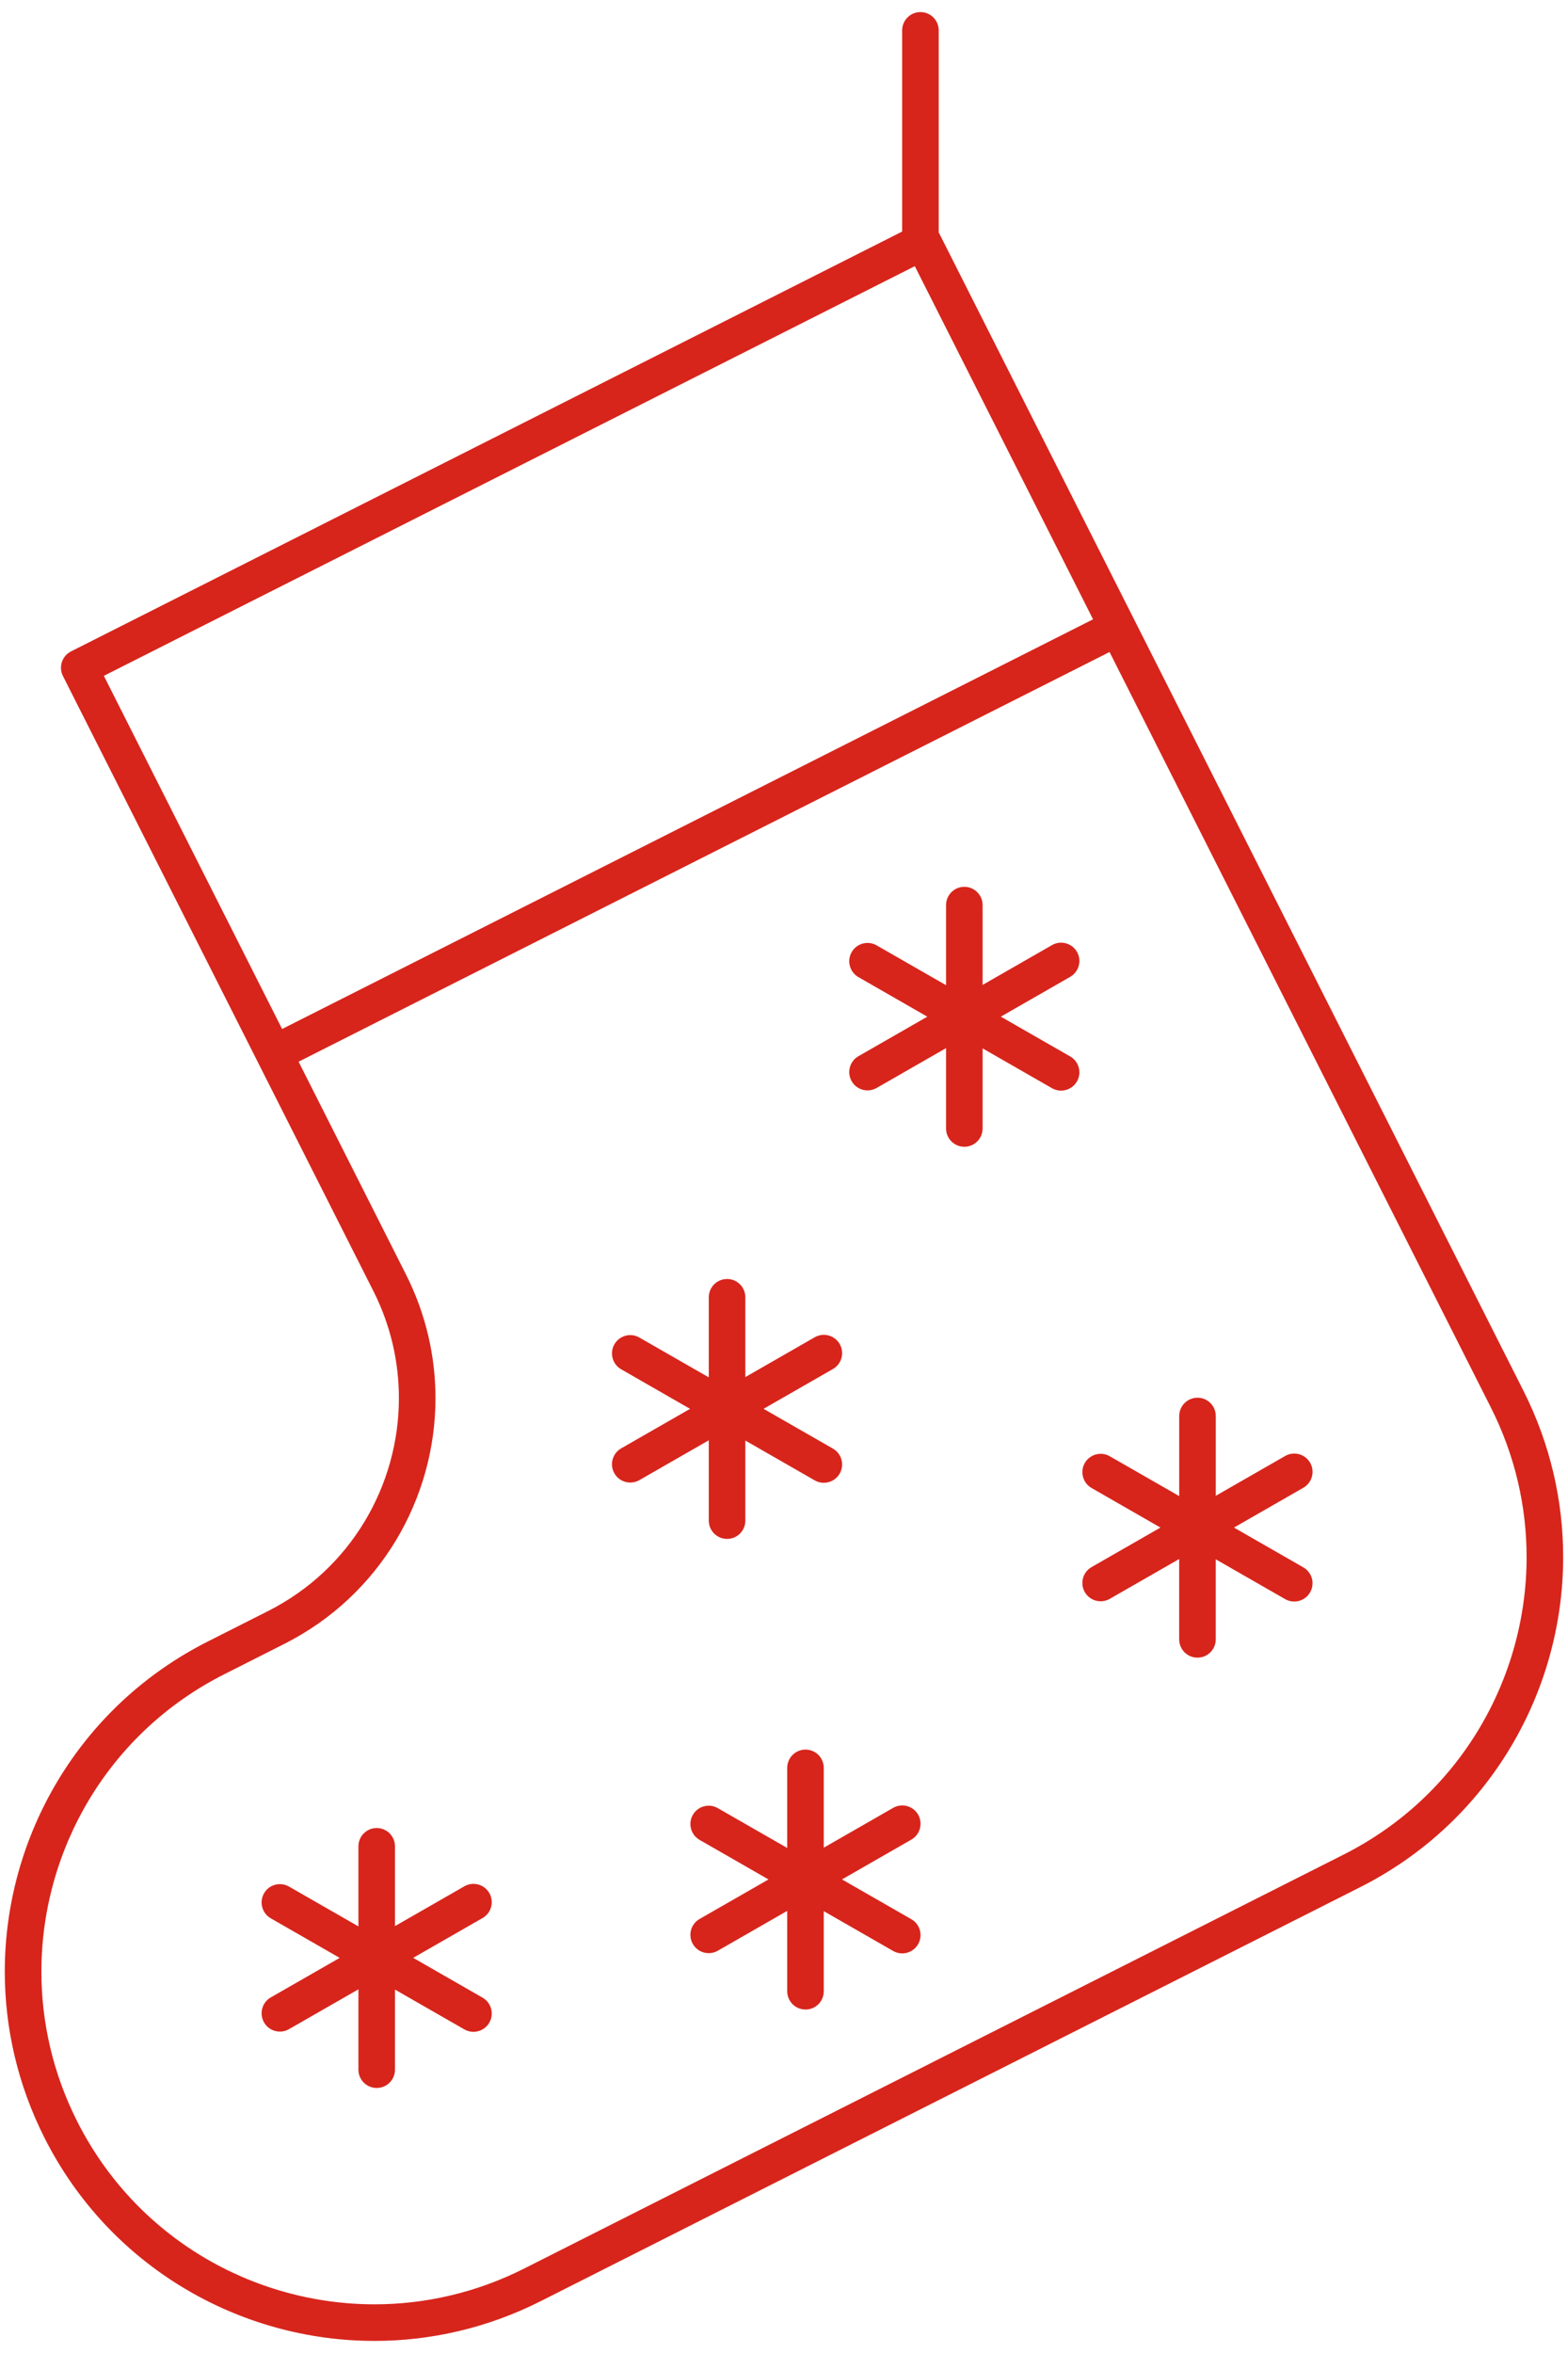 <svg xmlns="http://www.w3.org/2000/svg" width="60" height="90" viewBox="0 0 60 90">
  <g fill="#D7251C" fill-rule="evenodd">
    <path d="M58.297,53.199 C58.104,52.813 35.94,8.927 35.94,8.926 C35.935,8.916 35.926,8.91 35.92,8.902 L35.92,1.162 C35.92,0.775 35.607,0.462 35.221,0.462 C34.835,0.462 34.521,0.775 34.521,1.162 L34.521,8.857 L2.717,24.916 C2.372,25.091 2.235,25.511 2.408,25.856 C2.41,25.86 14.122,49.054 14.285,49.377 C14.951,50.695 15.264,52.095 15.264,53.477 C15.264,56.809 13.432,60.019 10.254,61.623 C9.455,62.026 7.949,62.788 7.949,62.788 C3.025,65.274 0.183,70.25 0.183,75.412 C0.183,77.555 0.672,79.731 1.704,81.773 C4.19,86.697 9.166,89.539 14.329,89.538 C16.47,89.538 18.646,89.049 20.688,88.018 L52.048,72.183 C56.973,69.696 59.815,64.719 59.815,59.557 C59.816,57.416 59.326,55.239 58.297,53.199 Z M3.974,25.85 L35.005,10.181 C35.162,10.493 35.373,10.91 35.637,11.432 C36.866,13.866 39.171,18.431 41.826,23.688 L10.795,39.358 C8.048,33.918 4.951,27.786 3.974,25.85 Z M51.418,70.934 L20.059,86.769 C18.215,87.699 16.259,88.138 14.33,88.138 C9.676,88.137 5.195,85.58 2.955,81.143 C2.023,79.299 1.584,77.342 1.584,75.413 C1.585,70.761 4.143,66.278 8.581,64.039 C8.584,64.037 10.088,63.276 10.886,62.874 C14.548,61.022 16.665,57.319 16.664,53.478 C16.664,51.884 16.301,50.265 15.535,48.748 C15.379,48.439 13.578,44.873 11.426,40.609 L42.457,24.939 C48.838,37.573 56.857,53.453 57.046,53.83 C57.977,55.672 58.416,57.629 58.416,59.559 C58.415,64.211 55.857,68.694 51.418,70.934 Z"/>
    <path d="M41.211 36.408C41.018 36.073 40.59 35.957 40.255 36.149L37.6 37.672 37.6 34.62C37.6 34.233 37.287 33.92 36.901 33.92 36.515 33.92 36.201 34.233 36.201 34.62L36.201 37.683 33.544 36.159C33.209 35.967 32.781 36.083 32.589 36.418 32.397 36.753 32.513 37.182 32.848 37.374L35.484 38.887 32.848 40.399C32.513 40.591 32.397 41.019 32.589 41.355 32.781 41.69 33.209 41.806 33.544 41.614L36.201 40.09 36.201 43.163C36.201 43.55 36.514 43.863 36.901 43.863 37.288 43.863 37.6 43.55 37.6 43.163L37.6 40.1 40.255 41.623C40.59 41.814 41.018 41.699 41.211 41.363 41.402 41.028 41.287 40.6 40.951 40.408L38.297 38.886 40.951 37.364C41.287 37.171 41.402 36.744 41.211 36.408zM50.133 55.949C49.94 55.614 49.512 55.498 49.177 55.69L46.522 57.213 46.522 54.161C46.522 53.774 46.209 53.461 45.823 53.461 45.437 53.461 45.123 53.774 45.123 54.161L45.123 57.224 42.465 55.7C42.13 55.508 41.702 55.624 41.51 55.959 41.318 56.294 41.434 56.723 41.769 56.915L44.405 58.428 41.769 59.94C41.434 60.132 41.318 60.56 41.51 60.896 41.702 61.231 42.13 61.347 42.465 61.155L45.122 59.631 45.122 62.704C45.122 63.091 45.435 63.404 45.822 63.404 46.209 63.404 46.521 63.091 46.521 62.704L46.521 59.642 49.176 61.165C49.511 61.356 49.939 61.241 50.132 60.905 50.323 60.57 50.208 60.142 49.872 59.95L47.218 58.428 49.872 56.906C50.209 56.712 50.324 56.285 50.133 55.949zM27.122 58.162C27.122 58.549 27.435 58.862 27.822 58.862 28.209 58.862 28.521 58.549 28.521 58.162L28.521 55.1 31.176 56.623C31.511 56.814 31.939 56.699 32.132 56.363 32.323 56.028 32.208 55.6 31.872 55.408L29.218 53.886 31.872 52.364C32.208 52.172 32.323 51.744 32.132 51.408 31.939 51.073 31.511 50.957 31.176 51.149L28.521 52.672 28.521 49.62C28.521 49.233 28.208 48.92 27.822 48.92 27.436 48.92 27.122 49.233 27.122 49.62L27.122 52.683 24.465 51.159C24.13 50.967 23.702 51.083 23.51 51.418 23.318 51.753 23.434 52.182 23.769 52.374L26.405 53.887 23.769 55.399C23.434 55.591 23.318 56.019 23.51 56.355 23.702 56.69 24.13 56.806 24.465 56.614L27.122 55.09 27.122 58.162 27.122 58.162zM35.133 69.408C34.94 69.073 34.512 68.957 34.177 69.149L31.522 70.672 31.522 67.62C31.522 67.233 31.209 66.92 30.823 66.92 30.437 66.92 30.123 67.233 30.123 67.62L30.123 70.683 27.466 69.159C27.131 68.967 26.703 69.083 26.511 69.418 26.319 69.753 26.435 70.182 26.77 70.374L29.406 71.887 26.77 73.399C26.435 73.591 26.319 74.019 26.511 74.355 26.703 74.69 27.131 74.806 27.466 74.614L30.123 73.09 30.123 76.163C30.123 76.55 30.436 76.863 30.823 76.863 31.21 76.863 31.522 76.55 31.522 76.163L31.522 73.1 34.177 74.623C34.512 74.814 34.94 74.699 35.133 74.363 35.324 74.028 35.209 73.6 34.873 73.408L32.219 71.886 34.873 70.364C35.209 70.171 35.324 69.744 35.133 69.408zM18.725 72.408C18.532 72.073 18.104 71.957 17.769 72.149L15.114 73.672 15.114 70.62C15.114 70.233 14.801 69.92 14.415 69.92 14.029 69.92 13.715 70.233 13.715 70.62L13.715 73.683 11.058 72.159C10.723 71.967 10.295 72.083 10.103 72.418 9.911 72.753 10.027 73.182 10.362 73.374L12.998 74.887 10.362 76.399C10.027 76.591 9.911 77.019 10.103 77.355 10.295 77.69 10.723 77.806 11.058 77.614L13.715 76.09 13.715 79.163C13.715 79.55 14.028 79.863 14.415 79.863 14.802 79.863 15.114 79.55 15.114 79.163L15.114 76.1 17.769 77.623C18.104 77.814 18.532 77.699 18.725 77.363 18.916 77.028 18.801 76.6 18.465 76.408L15.811 74.886 18.465 73.364C18.801 73.171 18.916 72.744 18.725 72.408z"/>
  </g>
</svg>
